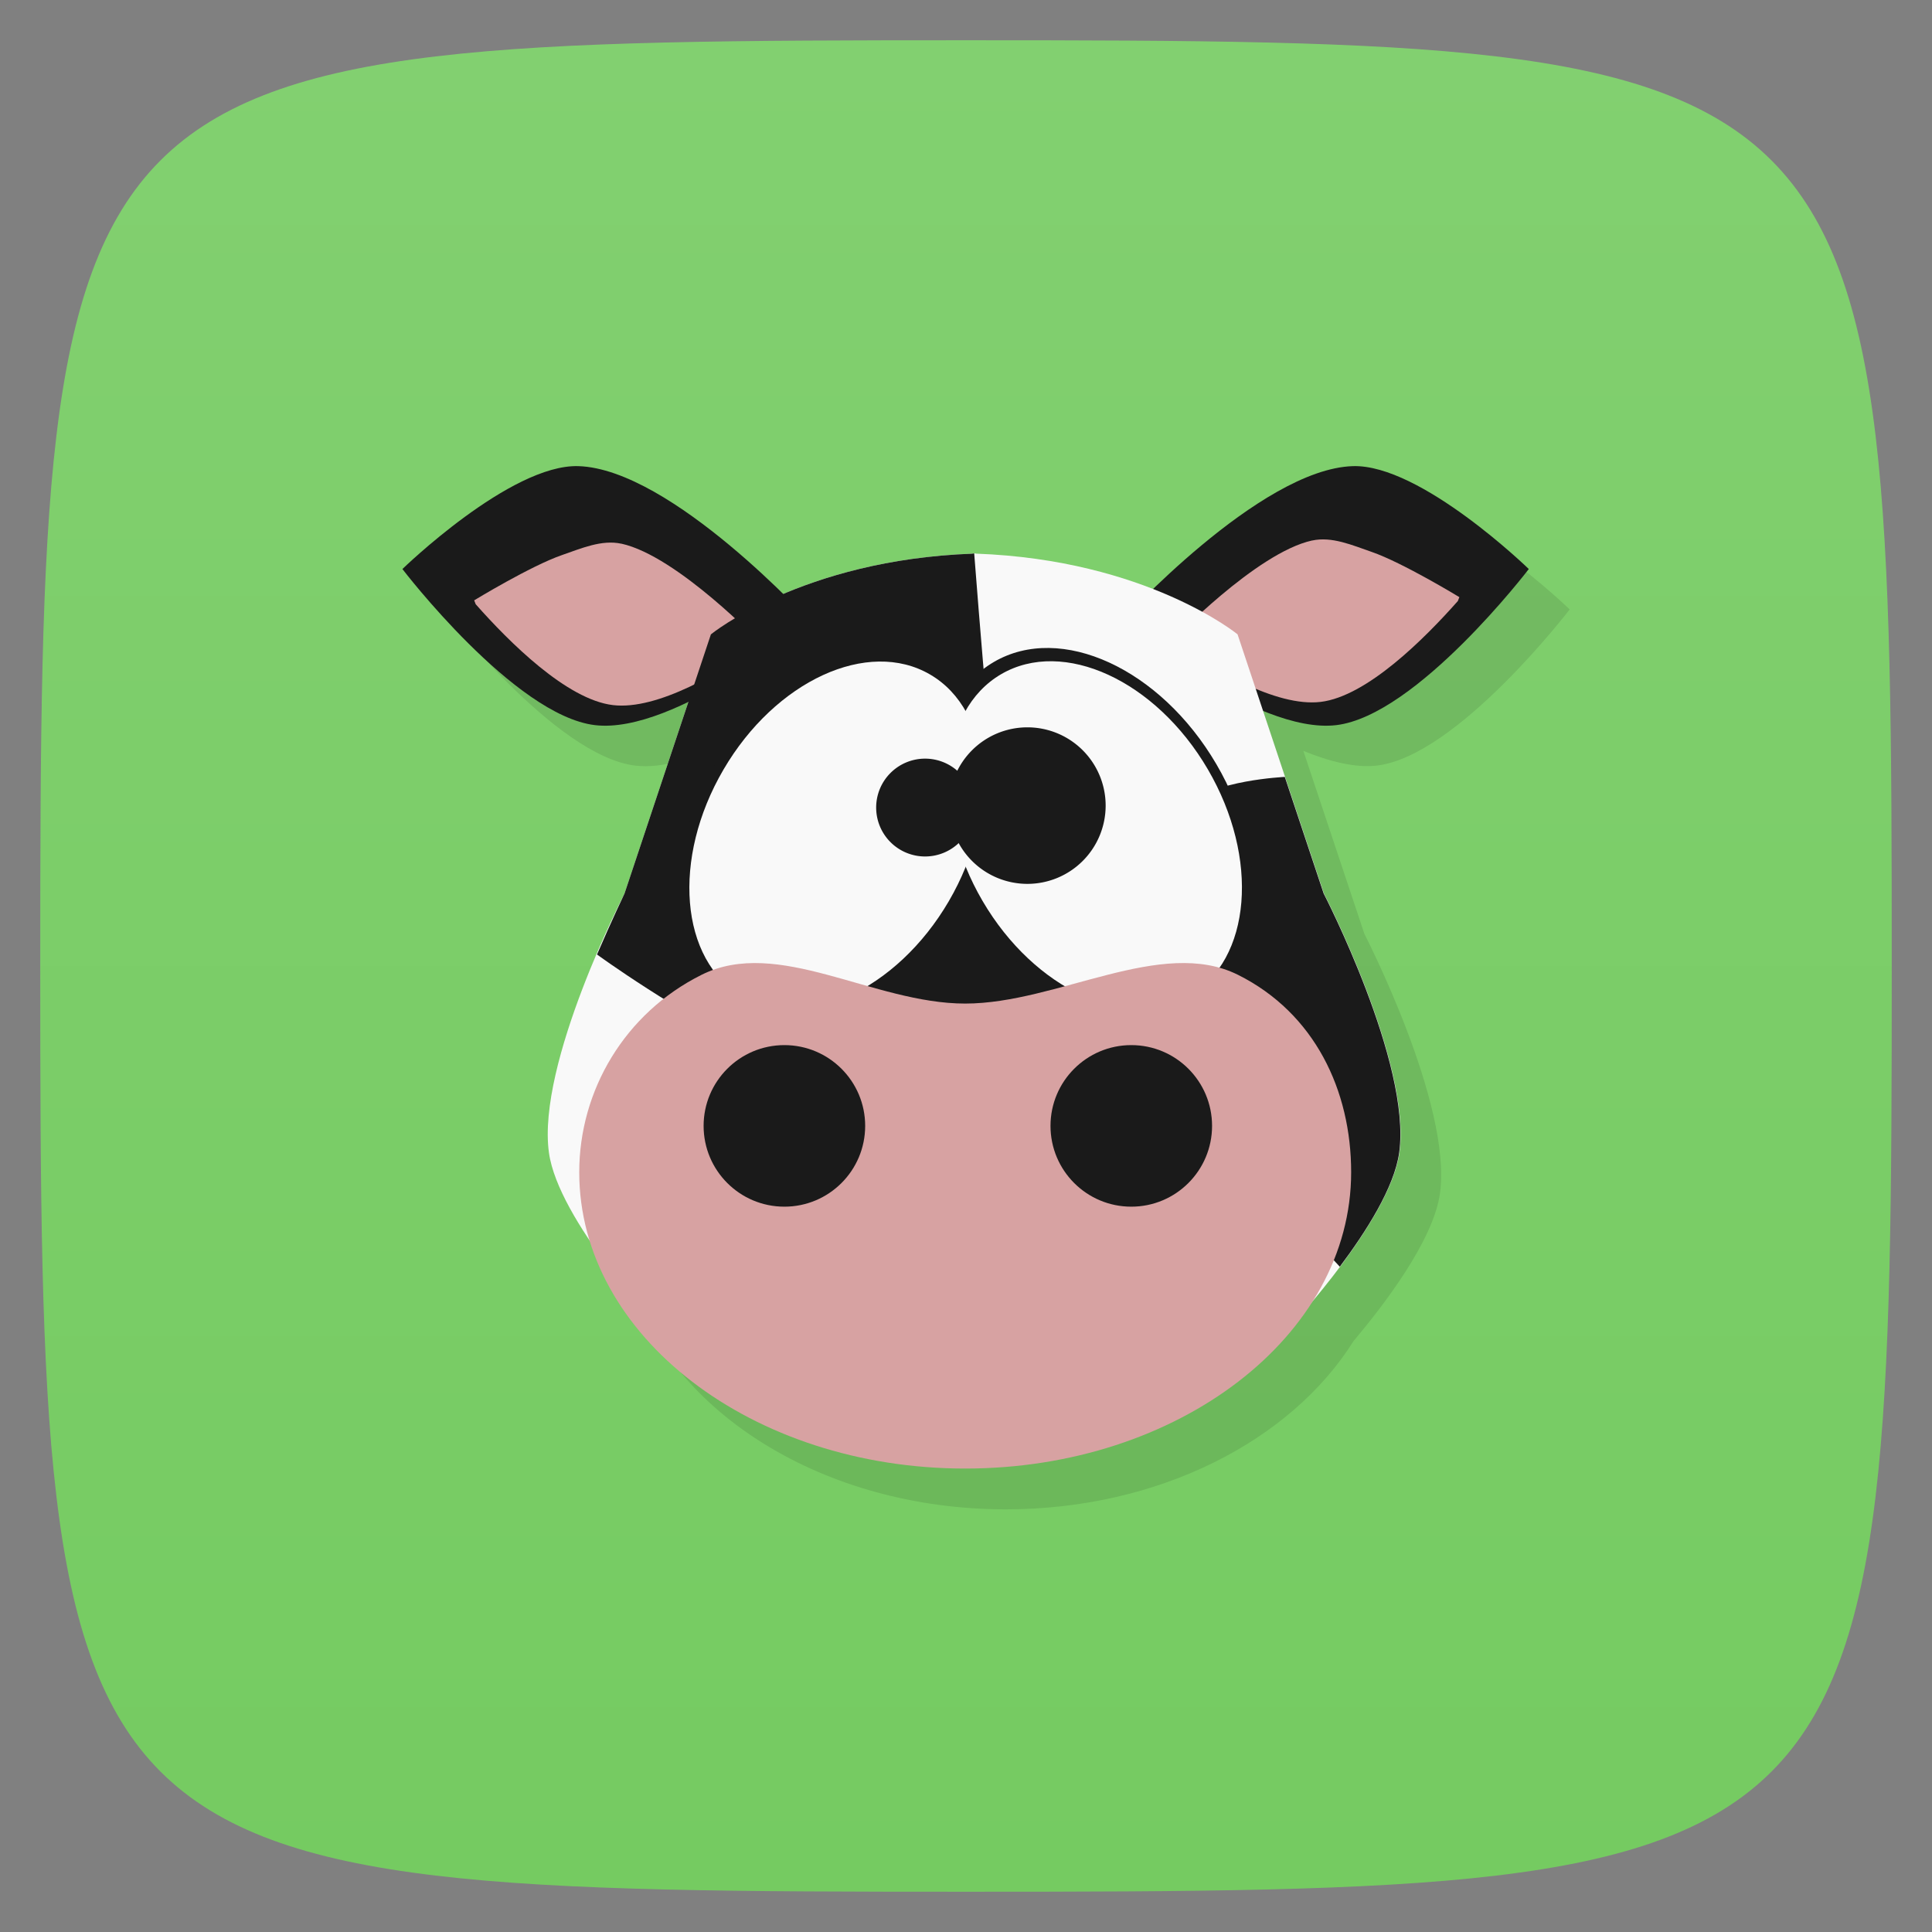 <svg viewBox="0 0 48 48" xmlns="http://www.w3.org/2000/svg" xmlns:xlink="http://www.w3.org/1999/xlink">
  <rect x="0" y="0" width="48" height="48" fill="#808080" stroke="none"/>
  <linearGradient id="a" gradientUnits="userSpaceOnUse" x2="0" y1="1" y2="47">
    <stop offset="0" stop-color="#82d070"/>
    <stop offset="1" stop-color="#75cb61"/>
  </linearGradient>
  <path d="m24 1c22.703 0 23 .297 23 23 0 22.703-.297 23-23 23-22.703 0-23-.297-23-23 0-22.703.297-23 23-23z" fill="url(#a)"/>
  <path d="m15.375 12.584c-1.688-.052-4.375 2.559-4.375 2.559 0 0 2.784 3.641 4.787 3.879.681.081 1.517-.199 2.326-.59l-1.594 4.775c0 0-2.185 4.226-1.879 6.441.091.661.532 1.468 1.029 2.205 1.01 3.237 4.794 5.646 9.32 5.646 3.81 0 7.09-1.709 8.639-4.18.732-.87 1.985-2.49 2.148-3.672.306-2.215-1.877-6.441-1.877-6.441l-1.518-4.551c.647.264 1.288.429 1.83.365 2-.238 4.787-3.879 4.787-3.879 0 0-2.687-2.611-4.375-2.559-1.636.051-3.817 1.944-4.973 3.064-1.077-.423-2.536-.892-4.408-.889-2.045.003-3.682.541-4.775 1.01-1.12-1.1-3.403-3.129-5.094-3.182z" opacity=".1"/>
  <g transform="matrix(.892 0 0 .892 2.572 3.661)">
    <path d="m39.699 11.746c0 0-3.01-2.926-4.902-2.867-2.598.081-6.474 4.347-6.474 4.347 0 0 3.767 3.133 6.01 2.867 2.245-.266 5.364-4.347 5.364-4.347z" fill="#1a1a1a" fill-rule="evenodd"/>
    <path d="m33.663 10.951c.549-.121 1.125.133 1.656.316.867.299 2.445 1.261 2.445 1.261l-.042.108c-.926 1.047-2.534 2.657-3.823 2.81-1.248.148-3.034-.928-4.136-1.701 0 0 2.337-2.451 3.899-2.795z" fill="#d7a2a2" fill-rule="evenodd"/>
    <path d="m24.21 11.311v.006c-4.76.171-7.293 2.248-7.293 2.248l-2.406 7.219c0 0-2.449 4.735-2.105 7.217.259 1.874 3.01 4.812 3.01 4.812h17.67c0 0 2.747-2.939 3.01-4.813.343-2.482-2.104-7.217-2.104-7.217l-2.406-7.219c0 0-2.533-2.077-7.293-2.248v-.006c-.014 0-.025.003-.039.004-.013 0-.024-.004-.037-.004z" fill="#f9f9f9" fill-rule="evenodd"/>
    <path d="m8.324 11.746c0 0 3.01-2.926 4.902-2.867 2.598.081 6.474 4.347 6.474 4.347 0 0-3.767 3.133-6.01 2.867-2.245-.266-5.364-4.347-5.364-4.347z" fill="#1a1a1a" fill-rule="evenodd"/>
    <path d="m14.425 11.04c-.549-.121-1.125.133-1.656.316-.867.299-2.445 1.261-2.445 1.261l.042.108c.926 1.047 2.534 2.657 3.823 2.81 1.248.148 3.034-.928 4.136-1.701 0 0-2.337-2.451-3.899-2.795z" fill="#d7a2a2" fill-rule="evenodd"/>
    <path d="m24.21 11.311v.006c-4.76.171-7.293 2.248-7.293 2.248l-2.406 7.219c0 0-.359.751-.766 1.697 0 0 8.775 6.428 12.02 3.763 2.774-2.279-.819-7.133-1.162-10.707-.135-1.406-.352-4.223-.352-4.223-.014 0-.029-.003-.041-.004z" fill="#1a1a1a" fill-rule="evenodd"/>
    <path d="m32.902 17.535c0 0-2.038.095-2.66.777-1.417 1.555-1.665 4.144-1.201 6.195.389 1.72 3.145 4.256 3.145 4.256l2.248 2.414c.737-.982 1.521-2.215 1.654-3.178.343-2.482-2.104-7.217-2.104-7.217" fill="#1a1a1a" fill-rule="evenodd"/>
    <g transform="matrix(.545 0 0 .545 10.751 8.475)">
      <ellipse cx="25.19" cy="8" fill="#1a1a1a" rx="7.177" ry="10.253" transform="rotate(30.3)"/>
      <ellipse cx="-16.819" cy="32.551" fill="#1a1a1a" rx="7.177" ry="10.253" transform="matrix(-.863 .505 .505 .863 0 0)"/>
      <ellipse cx="25.19" cy="8" fill="#f9f9f9" rx="6.668" ry="9.526" transform="rotate(30.3)"/>
      <ellipse cx="-16.819" cy="32.551" fill="#f9f9f9" rx="6.668" ry="9.526" transform="matrix(-.863 .505 .505 .863 0 0)"/>
      <path d="m24.76 18.19a2.5 2.5 0 0 1-2.5 2.5 2.5 2.5 0 0 1-2.5-2.5 2.5 2.5 0 0 1  2.5-2.5 2.5 2.5 0 0 1  2.5 2.5z" fill="#1a1a1a"/>
      <path d="m31.488 18.09a4 4 0 0 1-4 4 4 4 0 0 1-4-4 4 4 0 0 1  4-4 4 4 0 0 1  4 4z" fill="#1a1a1a"/>
    </g>
    <g transform="translate(-1.046 .185)">
      <path d="m35.796 28.361c0 4.558-4.813 8.253-10.75 8.253-5.937 0-10.75-3.695-10.75-8.253 0-2.279 1.268-4.43 3.403-5.497 2.134-1.067 4.785.799 7.347.799 2.562 0 5.467-1.867 7.601-.799 2.134 1.067 3.149 3.218 3.149 5.497z" fill="#d7a2a2"/>
      <circle cx="20.01" cy="27.07" fill="#1a1a1a" r="2.25"/>
      <circle cx="29.672" cy="27.07" fill="#1a1a1a" r="2.25"/>
    </g>
  </g>
</svg>
